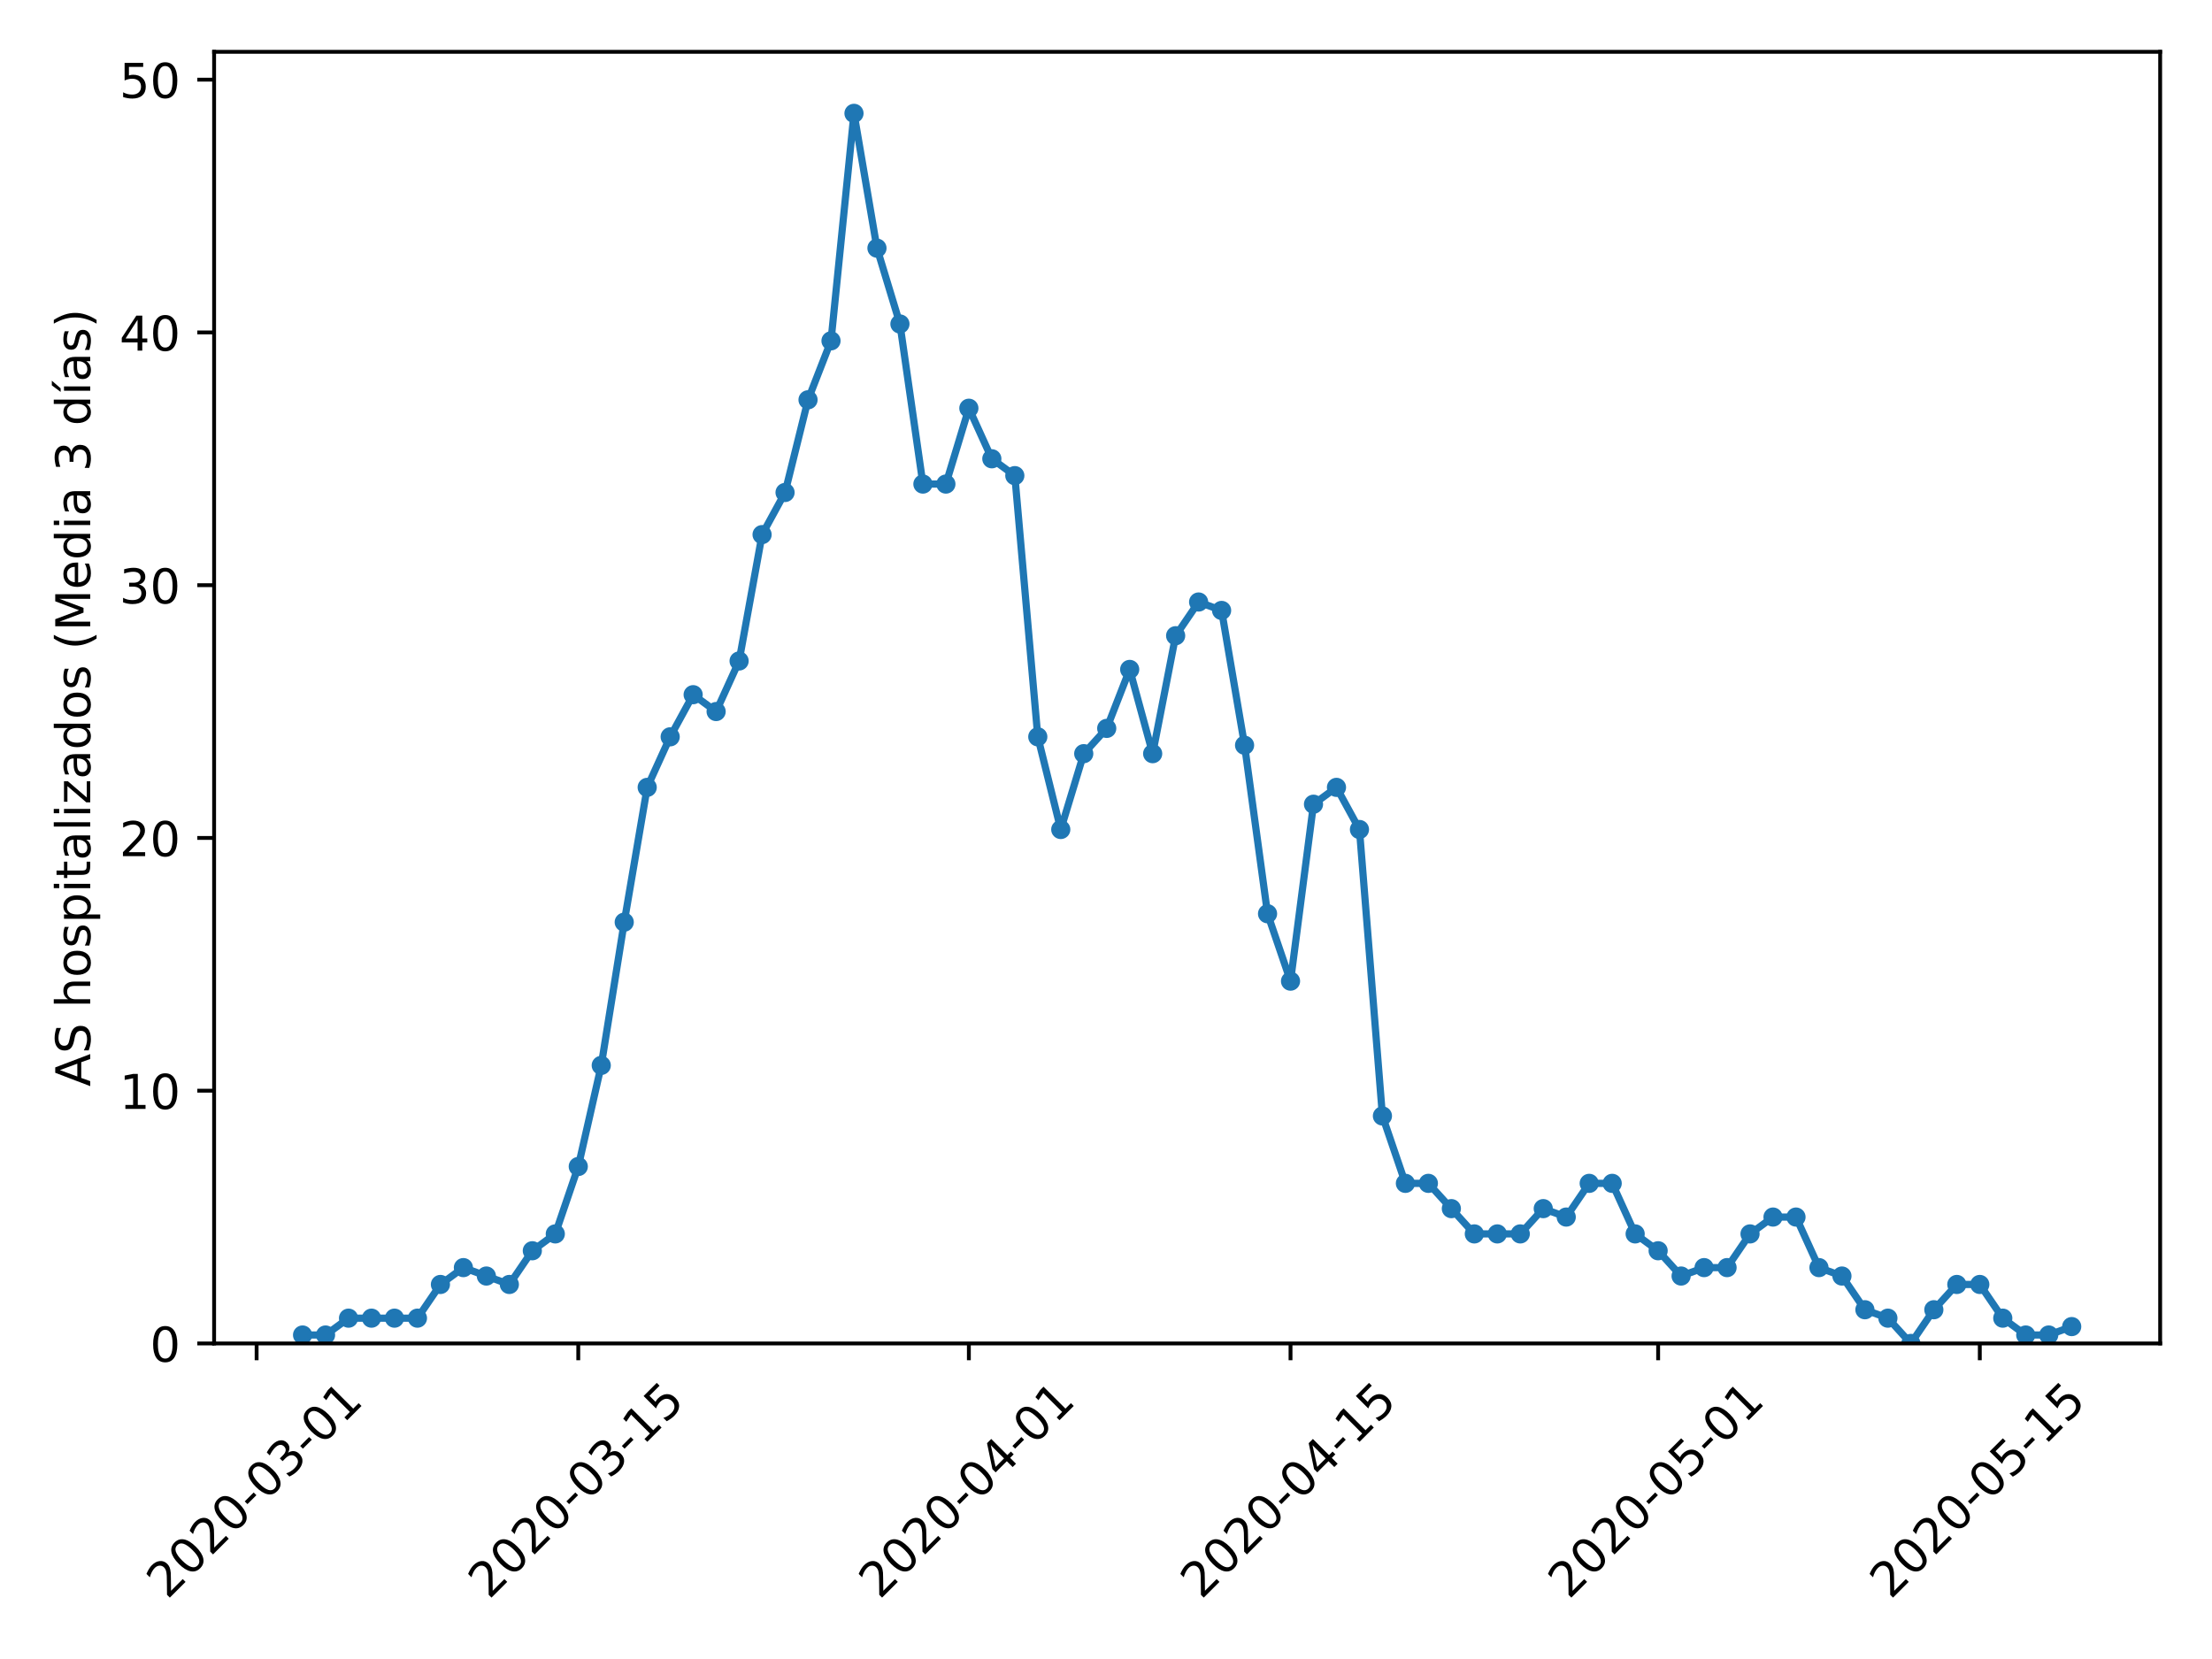 <?xml version="1.0" encoding="utf-8" standalone="no"?>
<!DOCTYPE svg PUBLIC "-//W3C//DTD SVG 1.1//EN"
  "http://www.w3.org/Graphics/SVG/1.1/DTD/svg11.dtd">
<!-- Created with matplotlib (https://matplotlib.org/) -->
<svg height="345.6pt" version="1.1" viewBox="0 0 460.8 345.6" width="460.8pt" xmlns="http://www.w3.org/2000/svg" xmlns:xlink="http://www.w3.org/1999/xlink">
 <defs>
  <style type="text/css">
*{stroke-linecap:butt;stroke-linejoin:round;}
  </style>
 </defs>
 <g id="figure_1">
  <g id="patch_1">
   <path d="M 0 345.6 
L 460.8 345.6 
L 460.8 0 
L 0 0 
z
" style="fill:#ffffff;"/>
  </g>
  <g id="axes_1">
   <g id="patch_2">
    <path d="M 44.603 279.863 
L 450 279.863 
L 450 10.8 
L 44.603 10.8 
z
" style="fill:#ffffff;"/>
   </g>
   <g id="matplotlib.axis_1">
    <g id="xtick_1">
     <g id="line2d_1">
      <defs>
       <path d="M 0 0 
L 0 3.5 
" id="m7220578b22" style="stroke:#000000;stroke-width:0.8;"/>
      </defs>
      <g>
       <use style="stroke:#000000;stroke-width:0.8;" x="53.458" xlink:href="#m7220578b22" y="279.863"/>
      </g>
     </g>
     <g id="text_1">
      <!-- 2020-03-01 -->
      <defs>
       <path d="M 19.188 8.297 
L 53.609 8.297 
L 53.609 0 
L 7.328 0 
L 7.328 8.297 
Q 12.938 14.109 22.625 23.891 
Q 32.328 33.688 34.812 36.531 
Q 39.547 41.844 41.422 45.531 
Q 43.312 49.219 43.312 52.781 
Q 43.312 58.594 39.234 62.25 
Q 35.156 65.922 28.609 65.922 
Q 23.969 65.922 18.812 64.312 
Q 13.672 62.703 7.812 59.422 
L 7.812 69.391 
Q 13.766 71.781 18.938 73 
Q 24.125 74.219 28.422 74.219 
Q 39.75 74.219 46.484 68.547 
Q 53.219 62.891 53.219 53.422 
Q 53.219 48.922 51.531 44.891 
Q 49.859 40.875 45.406 35.406 
Q 44.188 33.984 37.641 27.219 
Q 31.109 20.453 19.188 8.297 
z
" id="DejaVuSans-50"/>
       <path d="M 31.781 66.406 
Q 24.172 66.406 20.328 58.906 
Q 16.5 51.422 16.5 36.375 
Q 16.5 21.391 20.328 13.891 
Q 24.172 6.391 31.781 6.391 
Q 39.453 6.391 43.281 13.891 
Q 47.125 21.391 47.125 36.375 
Q 47.125 51.422 43.281 58.906 
Q 39.453 66.406 31.781 66.406 
z
M 31.781 74.219 
Q 44.047 74.219 50.516 64.516 
Q 56.984 54.828 56.984 36.375 
Q 56.984 17.969 50.516 8.266 
Q 44.047 -1.422 31.781 -1.422 
Q 19.531 -1.422 13.062 8.266 
Q 6.594 17.969 6.594 36.375 
Q 6.594 54.828 13.062 64.516 
Q 19.531 74.219 31.781 74.219 
z
" id="DejaVuSans-48"/>
       <path d="M 4.891 31.391 
L 31.203 31.391 
L 31.203 23.391 
L 4.891 23.391 
z
" id="DejaVuSans-45"/>
       <path d="M 40.578 39.312 
Q 47.656 37.797 51.625 33 
Q 55.609 28.219 55.609 21.188 
Q 55.609 10.406 48.188 4.484 
Q 40.766 -1.422 27.094 -1.422 
Q 22.516 -1.422 17.656 -0.516 
Q 12.797 0.391 7.625 2.203 
L 7.625 11.719 
Q 11.719 9.328 16.594 8.109 
Q 21.484 6.891 26.812 6.891 
Q 36.078 6.891 40.938 10.547 
Q 45.797 14.203 45.797 21.188 
Q 45.797 27.641 41.281 31.266 
Q 36.766 34.906 28.719 34.906 
L 20.219 34.906 
L 20.219 43.016 
L 29.109 43.016 
Q 36.375 43.016 40.234 45.922 
Q 44.094 48.828 44.094 54.297 
Q 44.094 59.906 40.109 62.906 
Q 36.141 65.922 28.719 65.922 
Q 24.656 65.922 20.016 65.031 
Q 15.375 64.156 9.812 62.312 
L 9.812 71.094 
Q 15.438 72.656 20.344 73.438 
Q 25.25 74.219 29.594 74.219 
Q 40.828 74.219 47.359 69.109 
Q 53.906 64.016 53.906 55.328 
Q 53.906 49.266 50.438 45.094 
Q 46.969 40.922 40.578 39.312 
z
" id="DejaVuSans-51"/>
       <path d="M 12.406 8.297 
L 28.516 8.297 
L 28.516 63.922 
L 10.984 60.406 
L 10.984 69.391 
L 28.422 72.906 
L 38.281 72.906 
L 38.281 8.297 
L 54.391 8.297 
L 54.391 0 
L 12.406 0 
z
" id="DejaVuSans-49"/>
      </defs>
      <g transform="translate(34.862 333.329)rotate(-45)scale(0.1 -0.1)">
       <use xlink:href="#DejaVuSans-50"/>
       <use x="63.623" xlink:href="#DejaVuSans-48"/>
       <use x="127.246" xlink:href="#DejaVuSans-50"/>
       <use x="190.869" xlink:href="#DejaVuSans-48"/>
       <use x="254.492" xlink:href="#DejaVuSans-45"/>
       <use x="290.576" xlink:href="#DejaVuSans-48"/>
       <use x="354.199" xlink:href="#DejaVuSans-51"/>
       <use x="417.822" xlink:href="#DejaVuSans-45"/>
       <use x="453.906" xlink:href="#DejaVuSans-48"/>
       <use x="517.529" xlink:href="#DejaVuSans-49"/>
      </g>
     </g>
    </g>
    <g id="xtick_2">
     <g id="line2d_2">
      <g>
       <use style="stroke:#000000;stroke-width:0.8;" x="120.465" xlink:href="#m7220578b22" y="279.863"/>
      </g>
     </g>
     <g id="text_2">
      <!-- 2020-03-15 -->
      <defs>
       <path d="M 10.797 72.906 
L 49.516 72.906 
L 49.516 64.594 
L 19.828 64.594 
L 19.828 46.734 
Q 21.969 47.469 24.109 47.828 
Q 26.266 48.188 28.422 48.188 
Q 40.625 48.188 47.75 41.5 
Q 54.891 34.812 54.891 23.391 
Q 54.891 11.625 47.562 5.094 
Q 40.234 -1.422 26.906 -1.422 
Q 22.312 -1.422 17.547 -0.641 
Q 12.797 0.141 7.719 1.703 
L 7.719 11.625 
Q 12.109 9.234 16.797 8.062 
Q 21.484 6.891 26.703 6.891 
Q 35.156 6.891 40.078 11.328 
Q 45.016 15.766 45.016 23.391 
Q 45.016 31 40.078 35.438 
Q 35.156 39.891 26.703 39.891 
Q 22.75 39.891 18.812 39.016 
Q 14.891 38.141 10.797 36.281 
z
" id="DejaVuSans-53"/>
      </defs>
      <g transform="translate(101.87 333.329)rotate(-45)scale(0.1 -0.1)">
       <use xlink:href="#DejaVuSans-50"/>
       <use x="63.623" xlink:href="#DejaVuSans-48"/>
       <use x="127.246" xlink:href="#DejaVuSans-50"/>
       <use x="190.869" xlink:href="#DejaVuSans-48"/>
       <use x="254.492" xlink:href="#DejaVuSans-45"/>
       <use x="290.576" xlink:href="#DejaVuSans-48"/>
       <use x="354.199" xlink:href="#DejaVuSans-51"/>
       <use x="417.822" xlink:href="#DejaVuSans-45"/>
       <use x="453.906" xlink:href="#DejaVuSans-49"/>
       <use x="517.529" xlink:href="#DejaVuSans-53"/>
      </g>
     </g>
    </g>
    <g id="xtick_3">
     <g id="line2d_3">
      <g>
       <use style="stroke:#000000;stroke-width:0.8;" x="201.832" xlink:href="#m7220578b22" y="279.863"/>
      </g>
     </g>
     <g id="text_3">
      <!-- 2020-04-01 -->
      <defs>
       <path d="M 37.797 64.312 
L 12.891 25.391 
L 37.797 25.391 
z
M 35.203 72.906 
L 47.609 72.906 
L 47.609 25.391 
L 58.016 25.391 
L 58.016 17.188 
L 47.609 17.188 
L 47.609 0 
L 37.797 0 
L 37.797 17.188 
L 4.891 17.188 
L 4.891 26.703 
z
" id="DejaVuSans-52"/>
      </defs>
      <g transform="translate(183.236 333.329)rotate(-45)scale(0.1 -0.1)">
       <use xlink:href="#DejaVuSans-50"/>
       <use x="63.623" xlink:href="#DejaVuSans-48"/>
       <use x="127.246" xlink:href="#DejaVuSans-50"/>
       <use x="190.869" xlink:href="#DejaVuSans-48"/>
       <use x="254.492" xlink:href="#DejaVuSans-45"/>
       <use x="290.576" xlink:href="#DejaVuSans-48"/>
       <use x="354.199" xlink:href="#DejaVuSans-52"/>
       <use x="417.822" xlink:href="#DejaVuSans-45"/>
       <use x="453.906" xlink:href="#DejaVuSans-48"/>
       <use x="517.529" xlink:href="#DejaVuSans-49"/>
      </g>
     </g>
    </g>
    <g id="xtick_4">
     <g id="line2d_4">
      <g>
       <use style="stroke:#000000;stroke-width:0.8;" x="268.84" xlink:href="#m7220578b22" y="279.863"/>
      </g>
     </g>
     <g id="text_4">
      <!-- 2020-04-15 -->
      <g transform="translate(250.244 333.329)rotate(-45)scale(0.1 -0.1)">
       <use xlink:href="#DejaVuSans-50"/>
       <use x="63.623" xlink:href="#DejaVuSans-48"/>
       <use x="127.246" xlink:href="#DejaVuSans-50"/>
       <use x="190.869" xlink:href="#DejaVuSans-48"/>
       <use x="254.492" xlink:href="#DejaVuSans-45"/>
       <use x="290.576" xlink:href="#DejaVuSans-48"/>
       <use x="354.199" xlink:href="#DejaVuSans-52"/>
       <use x="417.822" xlink:href="#DejaVuSans-45"/>
       <use x="453.906" xlink:href="#DejaVuSans-49"/>
       <use x="517.529" xlink:href="#DejaVuSans-53"/>
      </g>
     </g>
    </g>
    <g id="xtick_5">
     <g id="line2d_5">
      <g>
       <use style="stroke:#000000;stroke-width:0.8;" x="345.42" xlink:href="#m7220578b22" y="279.863"/>
      </g>
     </g>
     <g id="text_5">
      <!-- 2020-05-01 -->
      <g transform="translate(326.824 333.329)rotate(-45)scale(0.1 -0.1)">
       <use xlink:href="#DejaVuSans-50"/>
       <use x="63.623" xlink:href="#DejaVuSans-48"/>
       <use x="127.246" xlink:href="#DejaVuSans-50"/>
       <use x="190.869" xlink:href="#DejaVuSans-48"/>
       <use x="254.492" xlink:href="#DejaVuSans-45"/>
       <use x="290.576" xlink:href="#DejaVuSans-48"/>
       <use x="354.199" xlink:href="#DejaVuSans-53"/>
       <use x="417.822" xlink:href="#DejaVuSans-45"/>
       <use x="453.906" xlink:href="#DejaVuSans-48"/>
       <use x="517.529" xlink:href="#DejaVuSans-49"/>
      </g>
     </g>
    </g>
    <g id="xtick_6">
     <g id="line2d_6">
      <g>
       <use style="stroke:#000000;stroke-width:0.8;" x="412.428" xlink:href="#m7220578b22" y="279.863"/>
      </g>
     </g>
     <g id="text_6">
      <!-- 2020-05-15 -->
      <g transform="translate(393.832 333.329)rotate(-45)scale(0.1 -0.1)">
       <use xlink:href="#DejaVuSans-50"/>
       <use x="63.623" xlink:href="#DejaVuSans-48"/>
       <use x="127.246" xlink:href="#DejaVuSans-50"/>
       <use x="190.869" xlink:href="#DejaVuSans-48"/>
       <use x="254.492" xlink:href="#DejaVuSans-45"/>
       <use x="290.576" xlink:href="#DejaVuSans-48"/>
       <use x="354.199" xlink:href="#DejaVuSans-53"/>
       <use x="417.822" xlink:href="#DejaVuSans-45"/>
       <use x="453.906" xlink:href="#DejaVuSans-49"/>
       <use x="517.529" xlink:href="#DejaVuSans-53"/>
      </g>
     </g>
    </g>
   </g>
   <g id="matplotlib.axis_2">
    <g id="ytick_1">
     <g id="line2d_7">
      <defs>
       <path d="M 0 0 
L -3.5 0 
" id="mfb3a938191" style="stroke:#000000;stroke-width:0.8;"/>
      </defs>
      <g>
       <use style="stroke:#000000;stroke-width:0.8;" x="44.603" xlink:href="#mfb3a938191" y="279.863"/>
      </g>
     </g>
     <g id="text_7">
      <!-- 0 -->
      <g transform="translate(31.241 283.662)scale(0.1 -0.1)">
       <use xlink:href="#DejaVuSans-48"/>
      </g>
     </g>
    </g>
    <g id="ytick_2">
     <g id="line2d_8">
      <g>
       <use style="stroke:#000000;stroke-width:0.8;" x="44.603" xlink:href="#mfb3a938191" y="227.208"/>
      </g>
     </g>
     <g id="text_8">
      <!-- 10 -->
      <g transform="translate(24.878 231.008)scale(0.1 -0.1)">
       <use xlink:href="#DejaVuSans-49"/>
       <use x="63.623" xlink:href="#DejaVuSans-48"/>
      </g>
     </g>
    </g>
    <g id="ytick_3">
     <g id="line2d_9">
      <g>
       <use style="stroke:#000000;stroke-width:0.8;" x="44.603" xlink:href="#mfb3a938191" y="174.554"/>
      </g>
     </g>
     <g id="text_9">
      <!-- 20 -->
      <g transform="translate(24.878 178.354)scale(0.1 -0.1)">
       <use xlink:href="#DejaVuSans-50"/>
       <use x="63.623" xlink:href="#DejaVuSans-48"/>
      </g>
     </g>
    </g>
    <g id="ytick_4">
     <g id="line2d_10">
      <g>
       <use style="stroke:#000000;stroke-width:0.8;" x="44.603" xlink:href="#mfb3a938191" y="121.9"/>
      </g>
     </g>
     <g id="text_10">
      <!-- 30 -->
      <g transform="translate(24.878 125.699)scale(0.1 -0.1)">
       <use xlink:href="#DejaVuSans-51"/>
       <use x="63.623" xlink:href="#DejaVuSans-48"/>
      </g>
     </g>
    </g>
    <g id="ytick_5">
     <g id="line2d_11">
      <g>
       <use style="stroke:#000000;stroke-width:0.8;" x="44.603" xlink:href="#mfb3a938191" y="69.246"/>
      </g>
     </g>
     <g id="text_11">
      <!-- 40 -->
      <g transform="translate(24.878 73.045)scale(0.1 -0.1)">
       <use xlink:href="#DejaVuSans-52"/>
       <use x="63.623" xlink:href="#DejaVuSans-48"/>
      </g>
     </g>
    </g>
    <g id="ytick_6">
     <g id="line2d_12">
      <g>
       <use style="stroke:#000000;stroke-width:0.8;" x="44.603" xlink:href="#mfb3a938191" y="16.592"/>
      </g>
     </g>
     <g id="text_12">
      <!-- 50 -->
      <g transform="translate(24.878 20.391)scale(0.1 -0.1)">
       <use xlink:href="#DejaVuSans-53"/>
       <use x="63.623" xlink:href="#DejaVuSans-48"/>
      </g>
     </g>
    </g>
    <g id="text_13">
     <!-- AS hospitalizados (Media 3 días) -->
     <defs>
      <path d="M 34.188 63.188 
L 20.797 26.906 
L 47.609 26.906 
z
M 28.609 72.906 
L 39.797 72.906 
L 67.578 0 
L 57.328 0 
L 50.688 18.703 
L 17.828 18.703 
L 11.188 0 
L 0.781 0 
z
" id="DejaVuSans-65"/>
      <path d="M 53.516 70.516 
L 53.516 60.891 
Q 47.906 63.578 42.922 64.891 
Q 37.938 66.219 33.297 66.219 
Q 25.25 66.219 20.875 63.094 
Q 16.5 59.969 16.5 54.203 
Q 16.5 49.359 19.406 46.891 
Q 22.312 44.438 30.422 42.922 
L 36.375 41.703 
Q 47.406 39.594 52.656 34.297 
Q 57.906 29 57.906 20.125 
Q 57.906 9.516 50.797 4.047 
Q 43.703 -1.422 29.984 -1.422 
Q 24.812 -1.422 18.969 -0.25 
Q 13.141 0.922 6.891 3.219 
L 6.891 13.375 
Q 12.891 10.016 18.656 8.297 
Q 24.422 6.594 29.984 6.594 
Q 38.422 6.594 43.016 9.906 
Q 47.609 13.234 47.609 19.391 
Q 47.609 24.75 44.312 27.781 
Q 41.016 30.812 33.5 32.328 
L 27.484 33.5 
Q 16.453 35.688 11.516 40.375 
Q 6.594 45.062 6.594 53.422 
Q 6.594 63.094 13.406 68.656 
Q 20.219 74.219 32.172 74.219 
Q 37.312 74.219 42.625 73.281 
Q 47.953 72.359 53.516 70.516 
z
" id="DejaVuSans-83"/>
      <path id="DejaVuSans-32"/>
      <path d="M 54.891 33.016 
L 54.891 0 
L 45.906 0 
L 45.906 32.719 
Q 45.906 40.484 42.875 44.328 
Q 39.844 48.188 33.797 48.188 
Q 26.516 48.188 22.312 43.547 
Q 18.109 38.922 18.109 30.906 
L 18.109 0 
L 9.078 0 
L 9.078 75.984 
L 18.109 75.984 
L 18.109 46.188 
Q 21.344 51.125 25.703 53.562 
Q 30.078 56 35.797 56 
Q 45.219 56 50.047 50.172 
Q 54.891 44.344 54.891 33.016 
z
" id="DejaVuSans-104"/>
      <path d="M 30.609 48.391 
Q 23.391 48.391 19.188 42.75 
Q 14.984 37.109 14.984 27.297 
Q 14.984 17.484 19.156 11.844 
Q 23.344 6.203 30.609 6.203 
Q 37.797 6.203 41.984 11.859 
Q 46.188 17.531 46.188 27.297 
Q 46.188 37.016 41.984 42.703 
Q 37.797 48.391 30.609 48.391 
z
M 30.609 56 
Q 42.328 56 49.016 48.375 
Q 55.719 40.766 55.719 27.297 
Q 55.719 13.875 49.016 6.219 
Q 42.328 -1.422 30.609 -1.422 
Q 18.844 -1.422 12.172 6.219 
Q 5.516 13.875 5.516 27.297 
Q 5.516 40.766 12.172 48.375 
Q 18.844 56 30.609 56 
z
" id="DejaVuSans-111"/>
      <path d="M 44.281 53.078 
L 44.281 44.578 
Q 40.484 46.531 36.375 47.5 
Q 32.281 48.484 27.875 48.484 
Q 21.188 48.484 17.844 46.438 
Q 14.5 44.391 14.5 40.281 
Q 14.5 37.156 16.891 35.375 
Q 19.281 33.594 26.516 31.984 
L 29.594 31.297 
Q 39.156 29.25 43.188 25.516 
Q 47.219 21.781 47.219 15.094 
Q 47.219 7.469 41.188 3.016 
Q 35.156 -1.422 24.609 -1.422 
Q 20.219 -1.422 15.453 -0.562 
Q 10.688 0.297 5.422 2 
L 5.422 11.281 
Q 10.406 8.688 15.234 7.391 
Q 20.062 6.109 24.812 6.109 
Q 31.156 6.109 34.562 8.281 
Q 37.984 10.453 37.984 14.406 
Q 37.984 18.062 35.516 20.016 
Q 33.062 21.969 24.703 23.781 
L 21.578 24.516 
Q 13.234 26.266 9.516 29.906 
Q 5.812 33.547 5.812 39.891 
Q 5.812 47.609 11.281 51.797 
Q 16.75 56 26.812 56 
Q 31.781 56 36.172 55.266 
Q 40.578 54.547 44.281 53.078 
z
" id="DejaVuSans-115"/>
      <path d="M 18.109 8.203 
L 18.109 -20.797 
L 9.078 -20.797 
L 9.078 54.688 
L 18.109 54.688 
L 18.109 46.391 
Q 20.953 51.266 25.266 53.625 
Q 29.594 56 35.594 56 
Q 45.562 56 51.781 48.094 
Q 58.016 40.188 58.016 27.297 
Q 58.016 14.406 51.781 6.484 
Q 45.562 -1.422 35.594 -1.422 
Q 29.594 -1.422 25.266 0.953 
Q 20.953 3.328 18.109 8.203 
z
M 48.688 27.297 
Q 48.688 37.203 44.609 42.844 
Q 40.531 48.484 33.406 48.484 
Q 26.266 48.484 22.188 42.844 
Q 18.109 37.203 18.109 27.297 
Q 18.109 17.391 22.188 11.75 
Q 26.266 6.109 33.406 6.109 
Q 40.531 6.109 44.609 11.75 
Q 48.688 17.391 48.688 27.297 
z
" id="DejaVuSans-112"/>
      <path d="M 9.422 54.688 
L 18.406 54.688 
L 18.406 0 
L 9.422 0 
z
M 9.422 75.984 
L 18.406 75.984 
L 18.406 64.594 
L 9.422 64.594 
z
" id="DejaVuSans-105"/>
      <path d="M 18.312 70.219 
L 18.312 54.688 
L 36.812 54.688 
L 36.812 47.703 
L 18.312 47.703 
L 18.312 18.016 
Q 18.312 11.328 20.141 9.422 
Q 21.969 7.516 27.594 7.516 
L 36.812 7.516 
L 36.812 0 
L 27.594 0 
Q 17.188 0 13.234 3.875 
Q 9.281 7.766 9.281 18.016 
L 9.281 47.703 
L 2.688 47.703 
L 2.688 54.688 
L 9.281 54.688 
L 9.281 70.219 
z
" id="DejaVuSans-116"/>
      <path d="M 34.281 27.484 
Q 23.391 27.484 19.188 25 
Q 14.984 22.516 14.984 16.5 
Q 14.984 11.719 18.141 8.906 
Q 21.297 6.109 26.703 6.109 
Q 34.188 6.109 38.703 11.406 
Q 43.219 16.703 43.219 25.484 
L 43.219 27.484 
z
M 52.203 31.203 
L 52.203 0 
L 43.219 0 
L 43.219 8.297 
Q 40.141 3.328 35.547 0.953 
Q 30.953 -1.422 24.312 -1.422 
Q 15.922 -1.422 10.953 3.297 
Q 6 8.016 6 15.922 
Q 6 25.141 12.172 29.828 
Q 18.359 34.516 30.609 34.516 
L 43.219 34.516 
L 43.219 35.406 
Q 43.219 41.609 39.141 45 
Q 35.062 48.391 27.688 48.391 
Q 23 48.391 18.547 47.266 
Q 14.109 46.141 10.016 43.891 
L 10.016 52.203 
Q 14.938 54.109 19.578 55.047 
Q 24.219 56 28.609 56 
Q 40.484 56 46.344 49.844 
Q 52.203 43.703 52.203 31.203 
z
" id="DejaVuSans-97"/>
      <path d="M 9.422 75.984 
L 18.406 75.984 
L 18.406 0 
L 9.422 0 
z
" id="DejaVuSans-108"/>
      <path d="M 5.516 54.688 
L 48.188 54.688 
L 48.188 46.484 
L 14.406 7.172 
L 48.188 7.172 
L 48.188 0 
L 4.297 0 
L 4.297 8.203 
L 38.094 47.516 
L 5.516 47.516 
z
" id="DejaVuSans-122"/>
      <path d="M 45.406 46.391 
L 45.406 75.984 
L 54.391 75.984 
L 54.391 0 
L 45.406 0 
L 45.406 8.203 
Q 42.578 3.328 38.25 0.953 
Q 33.938 -1.422 27.875 -1.422 
Q 17.969 -1.422 11.734 6.484 
Q 5.516 14.406 5.516 27.297 
Q 5.516 40.188 11.734 48.094 
Q 17.969 56 27.875 56 
Q 33.938 56 38.25 53.625 
Q 42.578 51.266 45.406 46.391 
z
M 14.797 27.297 
Q 14.797 17.391 18.875 11.75 
Q 22.953 6.109 30.078 6.109 
Q 37.203 6.109 41.297 11.75 
Q 45.406 17.391 45.406 27.297 
Q 45.406 37.203 41.297 42.844 
Q 37.203 48.484 30.078 48.484 
Q 22.953 48.484 18.875 42.844 
Q 14.797 37.203 14.797 27.297 
z
" id="DejaVuSans-100"/>
      <path d="M 31 75.875 
Q 24.469 64.656 21.281 53.656 
Q 18.109 42.672 18.109 31.391 
Q 18.109 20.125 21.312 9.062 
Q 24.516 -2 31 -13.188 
L 23.188 -13.188 
Q 15.875 -1.703 12.234 9.375 
Q 8.594 20.453 8.594 31.391 
Q 8.594 42.281 12.203 53.312 
Q 15.828 64.359 23.188 75.875 
z
" id="DejaVuSans-40"/>
      <path d="M 9.812 72.906 
L 24.516 72.906 
L 43.109 23.297 
L 61.812 72.906 
L 76.516 72.906 
L 76.516 0 
L 66.891 0 
L 66.891 64.016 
L 48.094 14.016 
L 38.188 14.016 
L 19.391 64.016 
L 19.391 0 
L 9.812 0 
z
" id="DejaVuSans-77"/>
      <path d="M 56.203 29.594 
L 56.203 25.203 
L 14.891 25.203 
Q 15.484 15.922 20.484 11.062 
Q 25.484 6.203 34.422 6.203 
Q 39.594 6.203 44.453 7.469 
Q 49.312 8.734 54.109 11.281 
L 54.109 2.781 
Q 49.266 0.734 44.188 -0.344 
Q 39.109 -1.422 33.891 -1.422 
Q 20.797 -1.422 13.156 6.188 
Q 5.516 13.812 5.516 26.812 
Q 5.516 40.234 12.766 48.109 
Q 20.016 56 32.328 56 
Q 43.359 56 49.781 48.891 
Q 56.203 41.797 56.203 29.594 
z
M 47.219 32.234 
Q 47.125 39.594 43.094 43.984 
Q 39.062 48.391 32.422 48.391 
Q 24.906 48.391 20.391 44.141 
Q 15.875 39.891 15.188 32.172 
z
" id="DejaVuSans-101"/>
      <path d="M 20.656 79.984 
L 30.375 79.984 
L 14.469 61.625 
L 6.984 61.625 
z
M 9.422 54.688 
L 18.406 54.688 
L 18.406 0 
L 9.422 0 
z
M 13.922 56 
z
" id="DejaVuSans-237"/>
      <path d="M 8.016 75.875 
L 15.828 75.875 
Q 23.141 64.359 26.781 53.312 
Q 30.422 42.281 30.422 31.391 
Q 30.422 20.453 26.781 9.375 
Q 23.141 -1.703 15.828 -13.188 
L 8.016 -13.188 
Q 14.5 -2 17.703 9.062 
Q 20.906 20.125 20.906 31.391 
Q 20.906 42.672 17.703 53.656 
Q 14.5 64.656 8.016 75.875 
z
" id="DejaVuSans-41"/>
     </defs>
     <g transform="translate(18.798 226.34)rotate(-90)scale(0.1 -0.1)">
      <use xlink:href="#DejaVuSans-65"/>
      <use x="68.408" xlink:href="#DejaVuSans-83"/>
      <use x="131.885" xlink:href="#DejaVuSans-32"/>
      <use x="163.672" xlink:href="#DejaVuSans-104"/>
      <use x="227.051" xlink:href="#DejaVuSans-111"/>
      <use x="288.232" xlink:href="#DejaVuSans-115"/>
      <use x="340.332" xlink:href="#DejaVuSans-112"/>
      <use x="403.809" xlink:href="#DejaVuSans-105"/>
      <use x="431.592" xlink:href="#DejaVuSans-116"/>
      <use x="470.801" xlink:href="#DejaVuSans-97"/>
      <use x="532.08" xlink:href="#DejaVuSans-108"/>
      <use x="559.863" xlink:href="#DejaVuSans-105"/>
      <use x="587.646" xlink:href="#DejaVuSans-122"/>
      <use x="640.137" xlink:href="#DejaVuSans-97"/>
      <use x="701.416" xlink:href="#DejaVuSans-100"/>
      <use x="764.893" xlink:href="#DejaVuSans-111"/>
      <use x="826.074" xlink:href="#DejaVuSans-115"/>
      <use x="878.174" xlink:href="#DejaVuSans-32"/>
      <use x="909.961" xlink:href="#DejaVuSans-40"/>
      <use x="948.975" xlink:href="#DejaVuSans-77"/>
      <use x="1035.254" xlink:href="#DejaVuSans-101"/>
      <use x="1096.777" xlink:href="#DejaVuSans-100"/>
      <use x="1160.254" xlink:href="#DejaVuSans-105"/>
      <use x="1188.037" xlink:href="#DejaVuSans-97"/>
      <use x="1249.316" xlink:href="#DejaVuSans-32"/>
      <use x="1281.104" xlink:href="#DejaVuSans-51"/>
      <use x="1344.727" xlink:href="#DejaVuSans-32"/>
      <use x="1376.514" xlink:href="#DejaVuSans-100"/>
      <use x="1439.99" xlink:href="#DejaVuSans-237"/>
      <use x="1467.773" xlink:href="#DejaVuSans-97"/>
      <use x="1529.053" xlink:href="#DejaVuSans-115"/>
      <use x="1581.152" xlink:href="#DejaVuSans-41"/>
     </g>
    </g>
   </g>
   <g id="line2d_13">
    <path clip-path="url(#p206cd8e456)" d="M 63.03 278.107 
L 67.817 278.107 
L 72.603 274.597 
L 77.389 274.597 
L 82.175 274.597 
L 86.962 274.597 
L 91.748 267.577 
L 96.534 264.066 
L 101.32 265.821 
L 106.107 267.577 
L 110.893 260.556 
L 115.679 257.046 
L 120.465 243.005 
L 125.252 221.943 
L 130.038 192.106 
L 134.824 164.024 
L 139.611 153.493 
L 144.397 144.717 
L 149.183 148.227 
L 153.969 137.696 
L 158.756 111.369 
L 163.542 102.594 
L 168.328 83.287 
L 173.114 71.001 
L 177.901 23.613 
L 182.687 51.695 
L 187.473 67.491 
L 192.259 100.839 
L 197.046 100.839 
L 201.832 85.042 
L 206.618 95.573 
L 211.405 99.083 
L 216.191 153.493 
L 220.977 172.799 
L 225.763 157.003 
L 230.55 151.738 
L 235.336 139.452 
L 240.122 157.003 
L 244.908 132.431 
L 249.695 125.41 
L 254.481 127.166 
L 259.267 155.248 
L 264.053 190.351 
L 268.84 204.392 
L 273.626 167.534 
L 278.412 164.024 
L 283.199 172.799 
L 287.985 232.474 
L 292.771 246.515 
L 297.557 246.515 
L 302.344 251.78 
L 307.13 257.046 
L 311.916 257.046 
L 316.702 257.046 
L 321.489 251.78 
L 326.275 253.536 
L 331.061 246.515 
L 335.848 246.515 
L 340.634 257.046 
L 345.42 260.556 
L 350.206 265.821 
L 354.993 264.066 
L 359.779 264.066 
L 364.565 257.046 
L 369.351 253.536 
L 374.138 253.536 
L 378.924 264.066 
L 383.71 265.821 
L 388.496 272.842 
L 393.283 274.597 
L 398.069 279.863 
L 402.855 272.842 
L 407.642 267.577 
L 412.428 267.577 
L 417.214 274.597 
L 422 278.107 
L 426.787 278.107 
L 431.573 276.352 
" style="fill:none;stroke:#1f77b4;stroke-linecap:square;stroke-width:1.5;"/>
    <defs>
     <path d="M 0 1.5 
C 0.398 1.5 0.779 1.342 1.061 1.061 
C 1.342 0.779 1.5 0.398 1.5 0 
C 1.5 -0.398 1.342 -0.779 1.061 -1.061 
C 0.779 -1.342 0.398 -1.5 0 -1.5 
C -0.398 -1.5 -0.779 -1.342 -1.061 -1.061 
C -1.342 -0.779 -1.5 -0.398 -1.5 0 
C -1.5 0.398 -1.342 0.779 -1.061 1.061 
C -0.779 1.342 -0.398 1.5 0 1.5 
z
" id="m4478e895d1" style="stroke:#1f77b4;"/>
    </defs>
    <g clip-path="url(#p206cd8e456)">
     <use style="fill:#1f77b4;stroke:#1f77b4;" x="63.03" xlink:href="#m4478e895d1" y="278.107"/>
     <use style="fill:#1f77b4;stroke:#1f77b4;" x="67.817" xlink:href="#m4478e895d1" y="278.107"/>
     <use style="fill:#1f77b4;stroke:#1f77b4;" x="72.603" xlink:href="#m4478e895d1" y="274.597"/>
     <use style="fill:#1f77b4;stroke:#1f77b4;" x="77.389" xlink:href="#m4478e895d1" y="274.597"/>
     <use style="fill:#1f77b4;stroke:#1f77b4;" x="82.175" xlink:href="#m4478e895d1" y="274.597"/>
     <use style="fill:#1f77b4;stroke:#1f77b4;" x="86.962" xlink:href="#m4478e895d1" y="274.597"/>
     <use style="fill:#1f77b4;stroke:#1f77b4;" x="91.748" xlink:href="#m4478e895d1" y="267.577"/>
     <use style="fill:#1f77b4;stroke:#1f77b4;" x="96.534" xlink:href="#m4478e895d1" y="264.066"/>
     <use style="fill:#1f77b4;stroke:#1f77b4;" x="101.32" xlink:href="#m4478e895d1" y="265.821"/>
     <use style="fill:#1f77b4;stroke:#1f77b4;" x="106.107" xlink:href="#m4478e895d1" y="267.577"/>
     <use style="fill:#1f77b4;stroke:#1f77b4;" x="110.893" xlink:href="#m4478e895d1" y="260.556"/>
     <use style="fill:#1f77b4;stroke:#1f77b4;" x="115.679" xlink:href="#m4478e895d1" y="257.046"/>
     <use style="fill:#1f77b4;stroke:#1f77b4;" x="120.465" xlink:href="#m4478e895d1" y="243.005"/>
     <use style="fill:#1f77b4;stroke:#1f77b4;" x="125.252" xlink:href="#m4478e895d1" y="221.943"/>
     <use style="fill:#1f77b4;stroke:#1f77b4;" x="130.038" xlink:href="#m4478e895d1" y="192.106"/>
     <use style="fill:#1f77b4;stroke:#1f77b4;" x="134.824" xlink:href="#m4478e895d1" y="164.024"/>
     <use style="fill:#1f77b4;stroke:#1f77b4;" x="139.611" xlink:href="#m4478e895d1" y="153.493"/>
     <use style="fill:#1f77b4;stroke:#1f77b4;" x="144.397" xlink:href="#m4478e895d1" y="144.717"/>
     <use style="fill:#1f77b4;stroke:#1f77b4;" x="149.183" xlink:href="#m4478e895d1" y="148.227"/>
     <use style="fill:#1f77b4;stroke:#1f77b4;" x="153.969" xlink:href="#m4478e895d1" y="137.696"/>
     <use style="fill:#1f77b4;stroke:#1f77b4;" x="158.756" xlink:href="#m4478e895d1" y="111.369"/>
     <use style="fill:#1f77b4;stroke:#1f77b4;" x="163.542" xlink:href="#m4478e895d1" y="102.594"/>
     <use style="fill:#1f77b4;stroke:#1f77b4;" x="168.328" xlink:href="#m4478e895d1" y="83.287"/>
     <use style="fill:#1f77b4;stroke:#1f77b4;" x="173.114" xlink:href="#m4478e895d1" y="71.001"/>
     <use style="fill:#1f77b4;stroke:#1f77b4;" x="177.901" xlink:href="#m4478e895d1" y="23.613"/>
     <use style="fill:#1f77b4;stroke:#1f77b4;" x="182.687" xlink:href="#m4478e895d1" y="51.695"/>
     <use style="fill:#1f77b4;stroke:#1f77b4;" x="187.473" xlink:href="#m4478e895d1" y="67.491"/>
     <use style="fill:#1f77b4;stroke:#1f77b4;" x="192.259" xlink:href="#m4478e895d1" y="100.839"/>
     <use style="fill:#1f77b4;stroke:#1f77b4;" x="197.046" xlink:href="#m4478e895d1" y="100.839"/>
     <use style="fill:#1f77b4;stroke:#1f77b4;" x="201.832" xlink:href="#m4478e895d1" y="85.042"/>
     <use style="fill:#1f77b4;stroke:#1f77b4;" x="206.618" xlink:href="#m4478e895d1" y="95.573"/>
     <use style="fill:#1f77b4;stroke:#1f77b4;" x="211.405" xlink:href="#m4478e895d1" y="99.083"/>
     <use style="fill:#1f77b4;stroke:#1f77b4;" x="216.191" xlink:href="#m4478e895d1" y="153.493"/>
     <use style="fill:#1f77b4;stroke:#1f77b4;" x="220.977" xlink:href="#m4478e895d1" y="172.799"/>
     <use style="fill:#1f77b4;stroke:#1f77b4;" x="225.763" xlink:href="#m4478e895d1" y="157.003"/>
     <use style="fill:#1f77b4;stroke:#1f77b4;" x="230.55" xlink:href="#m4478e895d1" y="151.738"/>
     <use style="fill:#1f77b4;stroke:#1f77b4;" x="235.336" xlink:href="#m4478e895d1" y="139.452"/>
     <use style="fill:#1f77b4;stroke:#1f77b4;" x="240.122" xlink:href="#m4478e895d1" y="157.003"/>
     <use style="fill:#1f77b4;stroke:#1f77b4;" x="244.908" xlink:href="#m4478e895d1" y="132.431"/>
     <use style="fill:#1f77b4;stroke:#1f77b4;" x="249.695" xlink:href="#m4478e895d1" y="125.41"/>
     <use style="fill:#1f77b4;stroke:#1f77b4;" x="254.481" xlink:href="#m4478e895d1" y="127.166"/>
     <use style="fill:#1f77b4;stroke:#1f77b4;" x="259.267" xlink:href="#m4478e895d1" y="155.248"/>
     <use style="fill:#1f77b4;stroke:#1f77b4;" x="264.053" xlink:href="#m4478e895d1" y="190.351"/>
     <use style="fill:#1f77b4;stroke:#1f77b4;" x="268.84" xlink:href="#m4478e895d1" y="204.392"/>
     <use style="fill:#1f77b4;stroke:#1f77b4;" x="273.626" xlink:href="#m4478e895d1" y="167.534"/>
     <use style="fill:#1f77b4;stroke:#1f77b4;" x="278.412" xlink:href="#m4478e895d1" y="164.024"/>
     <use style="fill:#1f77b4;stroke:#1f77b4;" x="283.199" xlink:href="#m4478e895d1" y="172.799"/>
     <use style="fill:#1f77b4;stroke:#1f77b4;" x="287.985" xlink:href="#m4478e895d1" y="232.474"/>
     <use style="fill:#1f77b4;stroke:#1f77b4;" x="292.771" xlink:href="#m4478e895d1" y="246.515"/>
     <use style="fill:#1f77b4;stroke:#1f77b4;" x="297.557" xlink:href="#m4478e895d1" y="246.515"/>
     <use style="fill:#1f77b4;stroke:#1f77b4;" x="302.344" xlink:href="#m4478e895d1" y="251.78"/>
     <use style="fill:#1f77b4;stroke:#1f77b4;" x="307.13" xlink:href="#m4478e895d1" y="257.046"/>
     <use style="fill:#1f77b4;stroke:#1f77b4;" x="311.916" xlink:href="#m4478e895d1" y="257.046"/>
     <use style="fill:#1f77b4;stroke:#1f77b4;" x="316.702" xlink:href="#m4478e895d1" y="257.046"/>
     <use style="fill:#1f77b4;stroke:#1f77b4;" x="321.489" xlink:href="#m4478e895d1" y="251.78"/>
     <use style="fill:#1f77b4;stroke:#1f77b4;" x="326.275" xlink:href="#m4478e895d1" y="253.536"/>
     <use style="fill:#1f77b4;stroke:#1f77b4;" x="331.061" xlink:href="#m4478e895d1" y="246.515"/>
     <use style="fill:#1f77b4;stroke:#1f77b4;" x="335.848" xlink:href="#m4478e895d1" y="246.515"/>
     <use style="fill:#1f77b4;stroke:#1f77b4;" x="340.634" xlink:href="#m4478e895d1" y="257.046"/>
     <use style="fill:#1f77b4;stroke:#1f77b4;" x="345.42" xlink:href="#m4478e895d1" y="260.556"/>
     <use style="fill:#1f77b4;stroke:#1f77b4;" x="350.206" xlink:href="#m4478e895d1" y="265.821"/>
     <use style="fill:#1f77b4;stroke:#1f77b4;" x="354.993" xlink:href="#m4478e895d1" y="264.066"/>
     <use style="fill:#1f77b4;stroke:#1f77b4;" x="359.779" xlink:href="#m4478e895d1" y="264.066"/>
     <use style="fill:#1f77b4;stroke:#1f77b4;" x="364.565" xlink:href="#m4478e895d1" y="257.046"/>
     <use style="fill:#1f77b4;stroke:#1f77b4;" x="369.351" xlink:href="#m4478e895d1" y="253.536"/>
     <use style="fill:#1f77b4;stroke:#1f77b4;" x="374.138" xlink:href="#m4478e895d1" y="253.536"/>
     <use style="fill:#1f77b4;stroke:#1f77b4;" x="378.924" xlink:href="#m4478e895d1" y="264.066"/>
     <use style="fill:#1f77b4;stroke:#1f77b4;" x="383.71" xlink:href="#m4478e895d1" y="265.821"/>
     <use style="fill:#1f77b4;stroke:#1f77b4;" x="388.496" xlink:href="#m4478e895d1" y="272.842"/>
     <use style="fill:#1f77b4;stroke:#1f77b4;" x="393.283" xlink:href="#m4478e895d1" y="274.597"/>
     <use style="fill:#1f77b4;stroke:#1f77b4;" x="398.069" xlink:href="#m4478e895d1" y="279.863"/>
     <use style="fill:#1f77b4;stroke:#1f77b4;" x="402.855" xlink:href="#m4478e895d1" y="272.842"/>
     <use style="fill:#1f77b4;stroke:#1f77b4;" x="407.642" xlink:href="#m4478e895d1" y="267.577"/>
     <use style="fill:#1f77b4;stroke:#1f77b4;" x="412.428" xlink:href="#m4478e895d1" y="267.577"/>
     <use style="fill:#1f77b4;stroke:#1f77b4;" x="417.214" xlink:href="#m4478e895d1" y="274.597"/>
     <use style="fill:#1f77b4;stroke:#1f77b4;" x="422" xlink:href="#m4478e895d1" y="278.107"/>
     <use style="fill:#1f77b4;stroke:#1f77b4;" x="426.787" xlink:href="#m4478e895d1" y="278.107"/>
     <use style="fill:#1f77b4;stroke:#1f77b4;" x="431.573" xlink:href="#m4478e895d1" y="276.352"/>
    </g>
   </g>
   <g id="patch_3">
    <path d="M 44.603 279.863 
L 44.603 10.8 
" style="fill:none;stroke:#000000;stroke-linecap:square;stroke-linejoin:miter;stroke-width:0.8;"/>
   </g>
   <g id="patch_4">
    <path d="M 450 279.863 
L 450 10.8 
" style="fill:none;stroke:#000000;stroke-linecap:square;stroke-linejoin:miter;stroke-width:0.8;"/>
   </g>
   <g id="patch_5">
    <path d="M 44.603 279.863 
L 450 279.863 
" style="fill:none;stroke:#000000;stroke-linecap:square;stroke-linejoin:miter;stroke-width:0.8;"/>
   </g>
   <g id="patch_6">
    <path d="M 44.603 10.8 
L 450 10.8 
" style="fill:none;stroke:#000000;stroke-linecap:square;stroke-linejoin:miter;stroke-width:0.8;"/>
   </g>
  </g>
 </g>
 <defs>
  <clipPath id="p206cd8e456">
   <rect height="269.063" width="405.397" x="44.603" y="10.8"/>
  </clipPath>
 </defs>
</svg>
